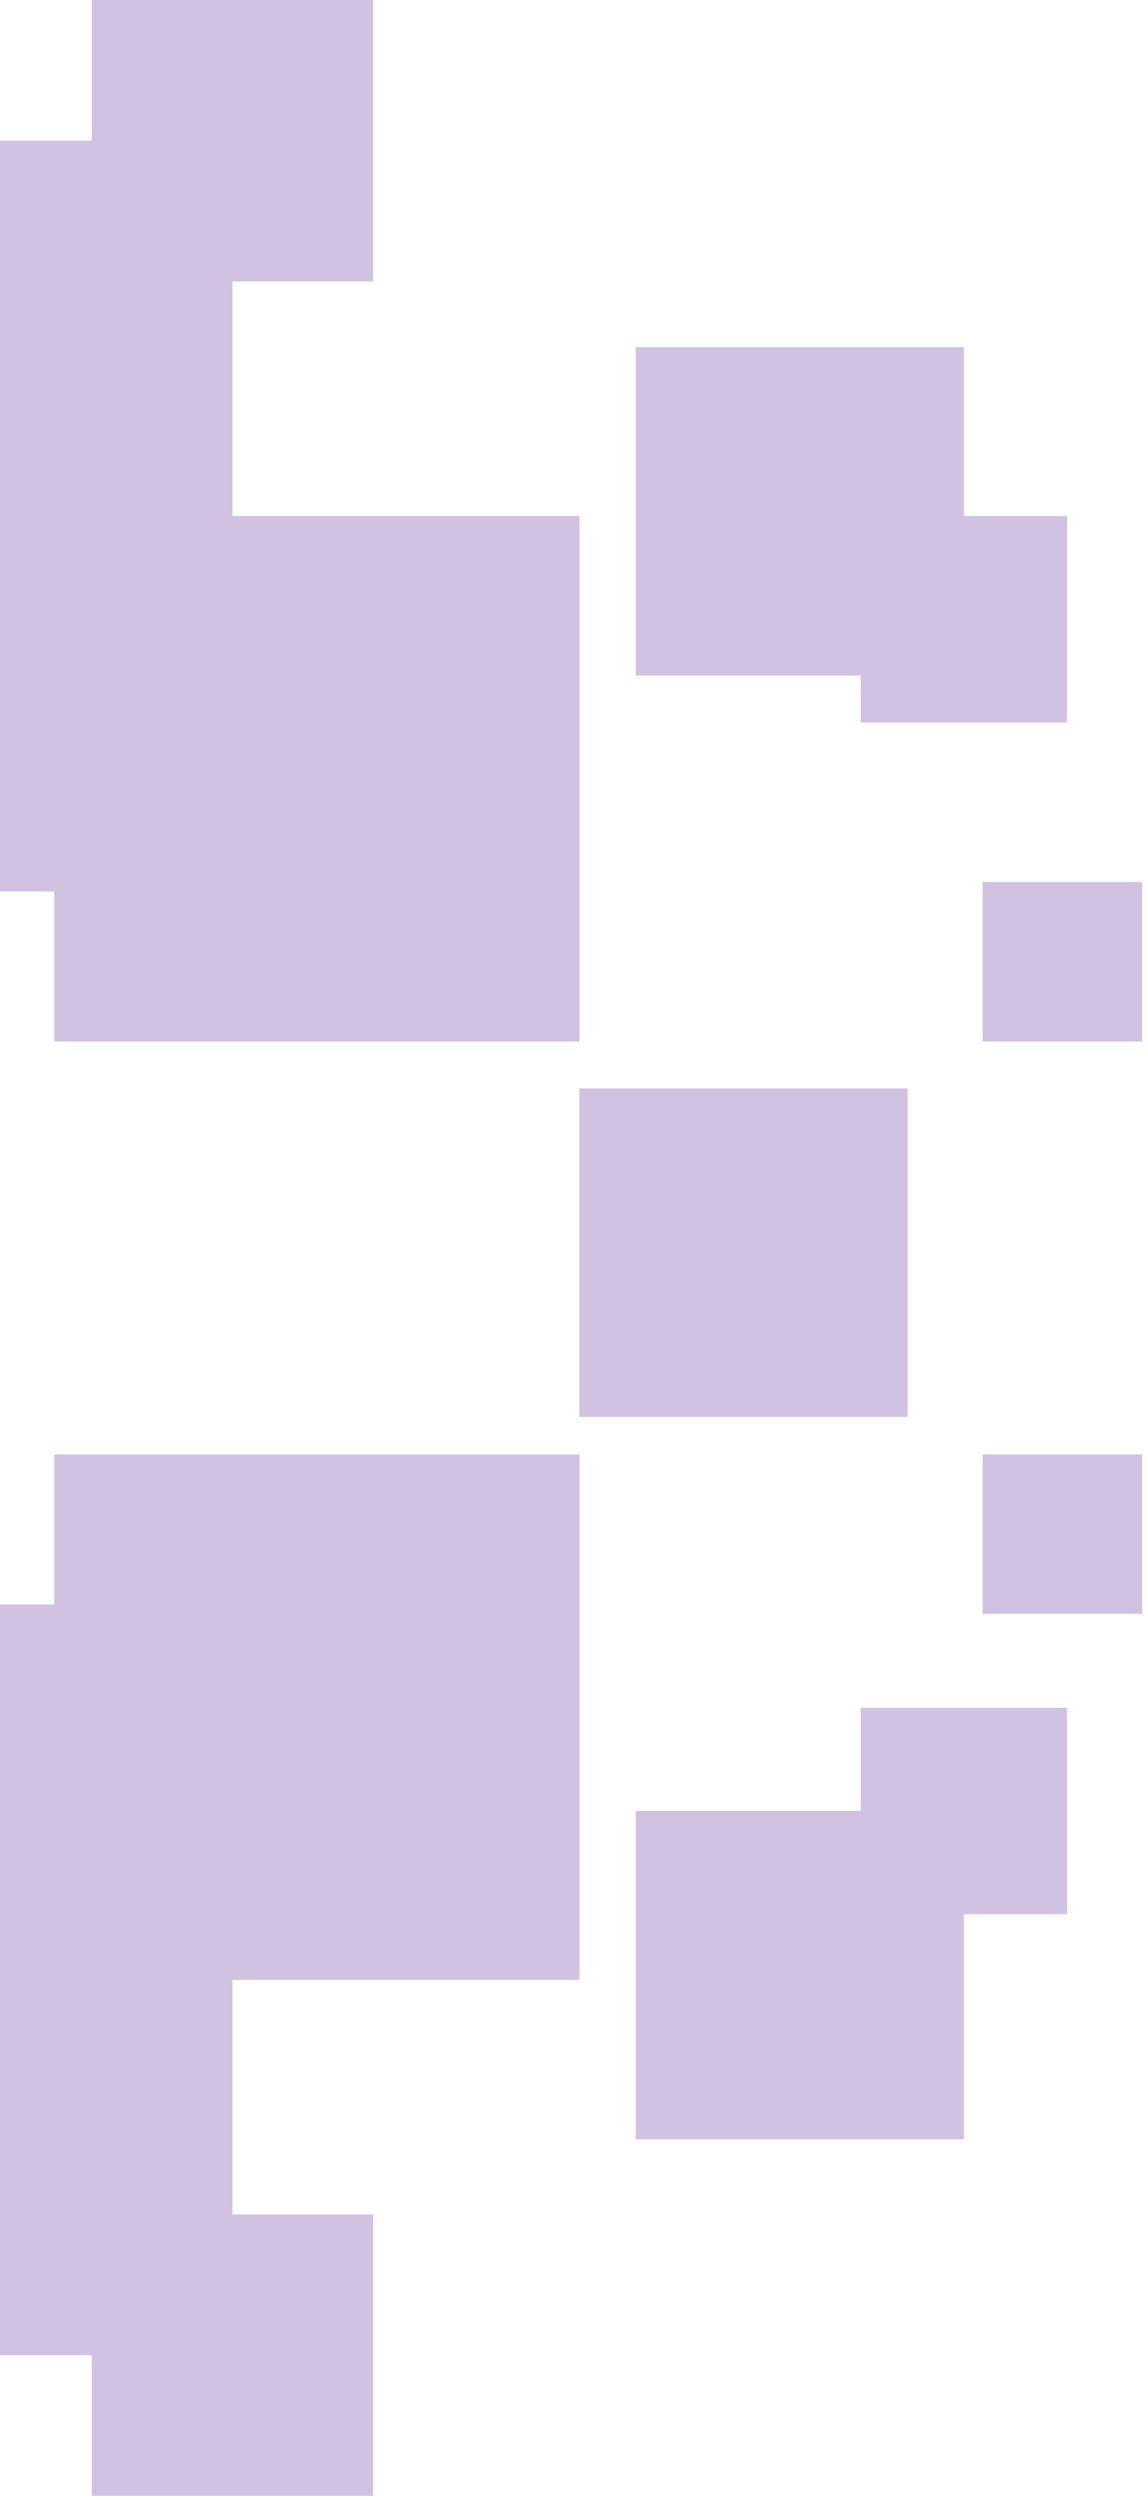 <svg width="102" height="222" viewBox="0 0 102 222" fill="none" xmlns="http://www.w3.org/2000/svg">
<path opacity="0.3" fill-rule="evenodd" clip-rule="evenodd" d="M8.155 0H33.151V24.996H20.653V45.826H51.482V92.486H4.823V79.154H-36.838V91.655H-66V62.492H-46.003V12.498H8.155V0ZM8.155 209.135H-46.003V151.644H-66V122.482H-36.838V142.479H4.823V129.146H51.482V175.805H20.653V196.636H33.151V221.632H8.155V209.135ZM51.481 96.653H80.643V125.815H51.481V96.653ZM101.474 78.323H87.309V92.487H101.474V78.323ZM87.309 129.146H101.474V143.31H87.309V129.146ZM56.481 30.828H85.643V45.826H94.808V64.157H76.478V59.99H56.481V30.828ZM94.808 169.976H85.643V189.968H56.481V160.806H76.478V151.645H94.808V169.976Z" fill="#663399"/>
</svg>
